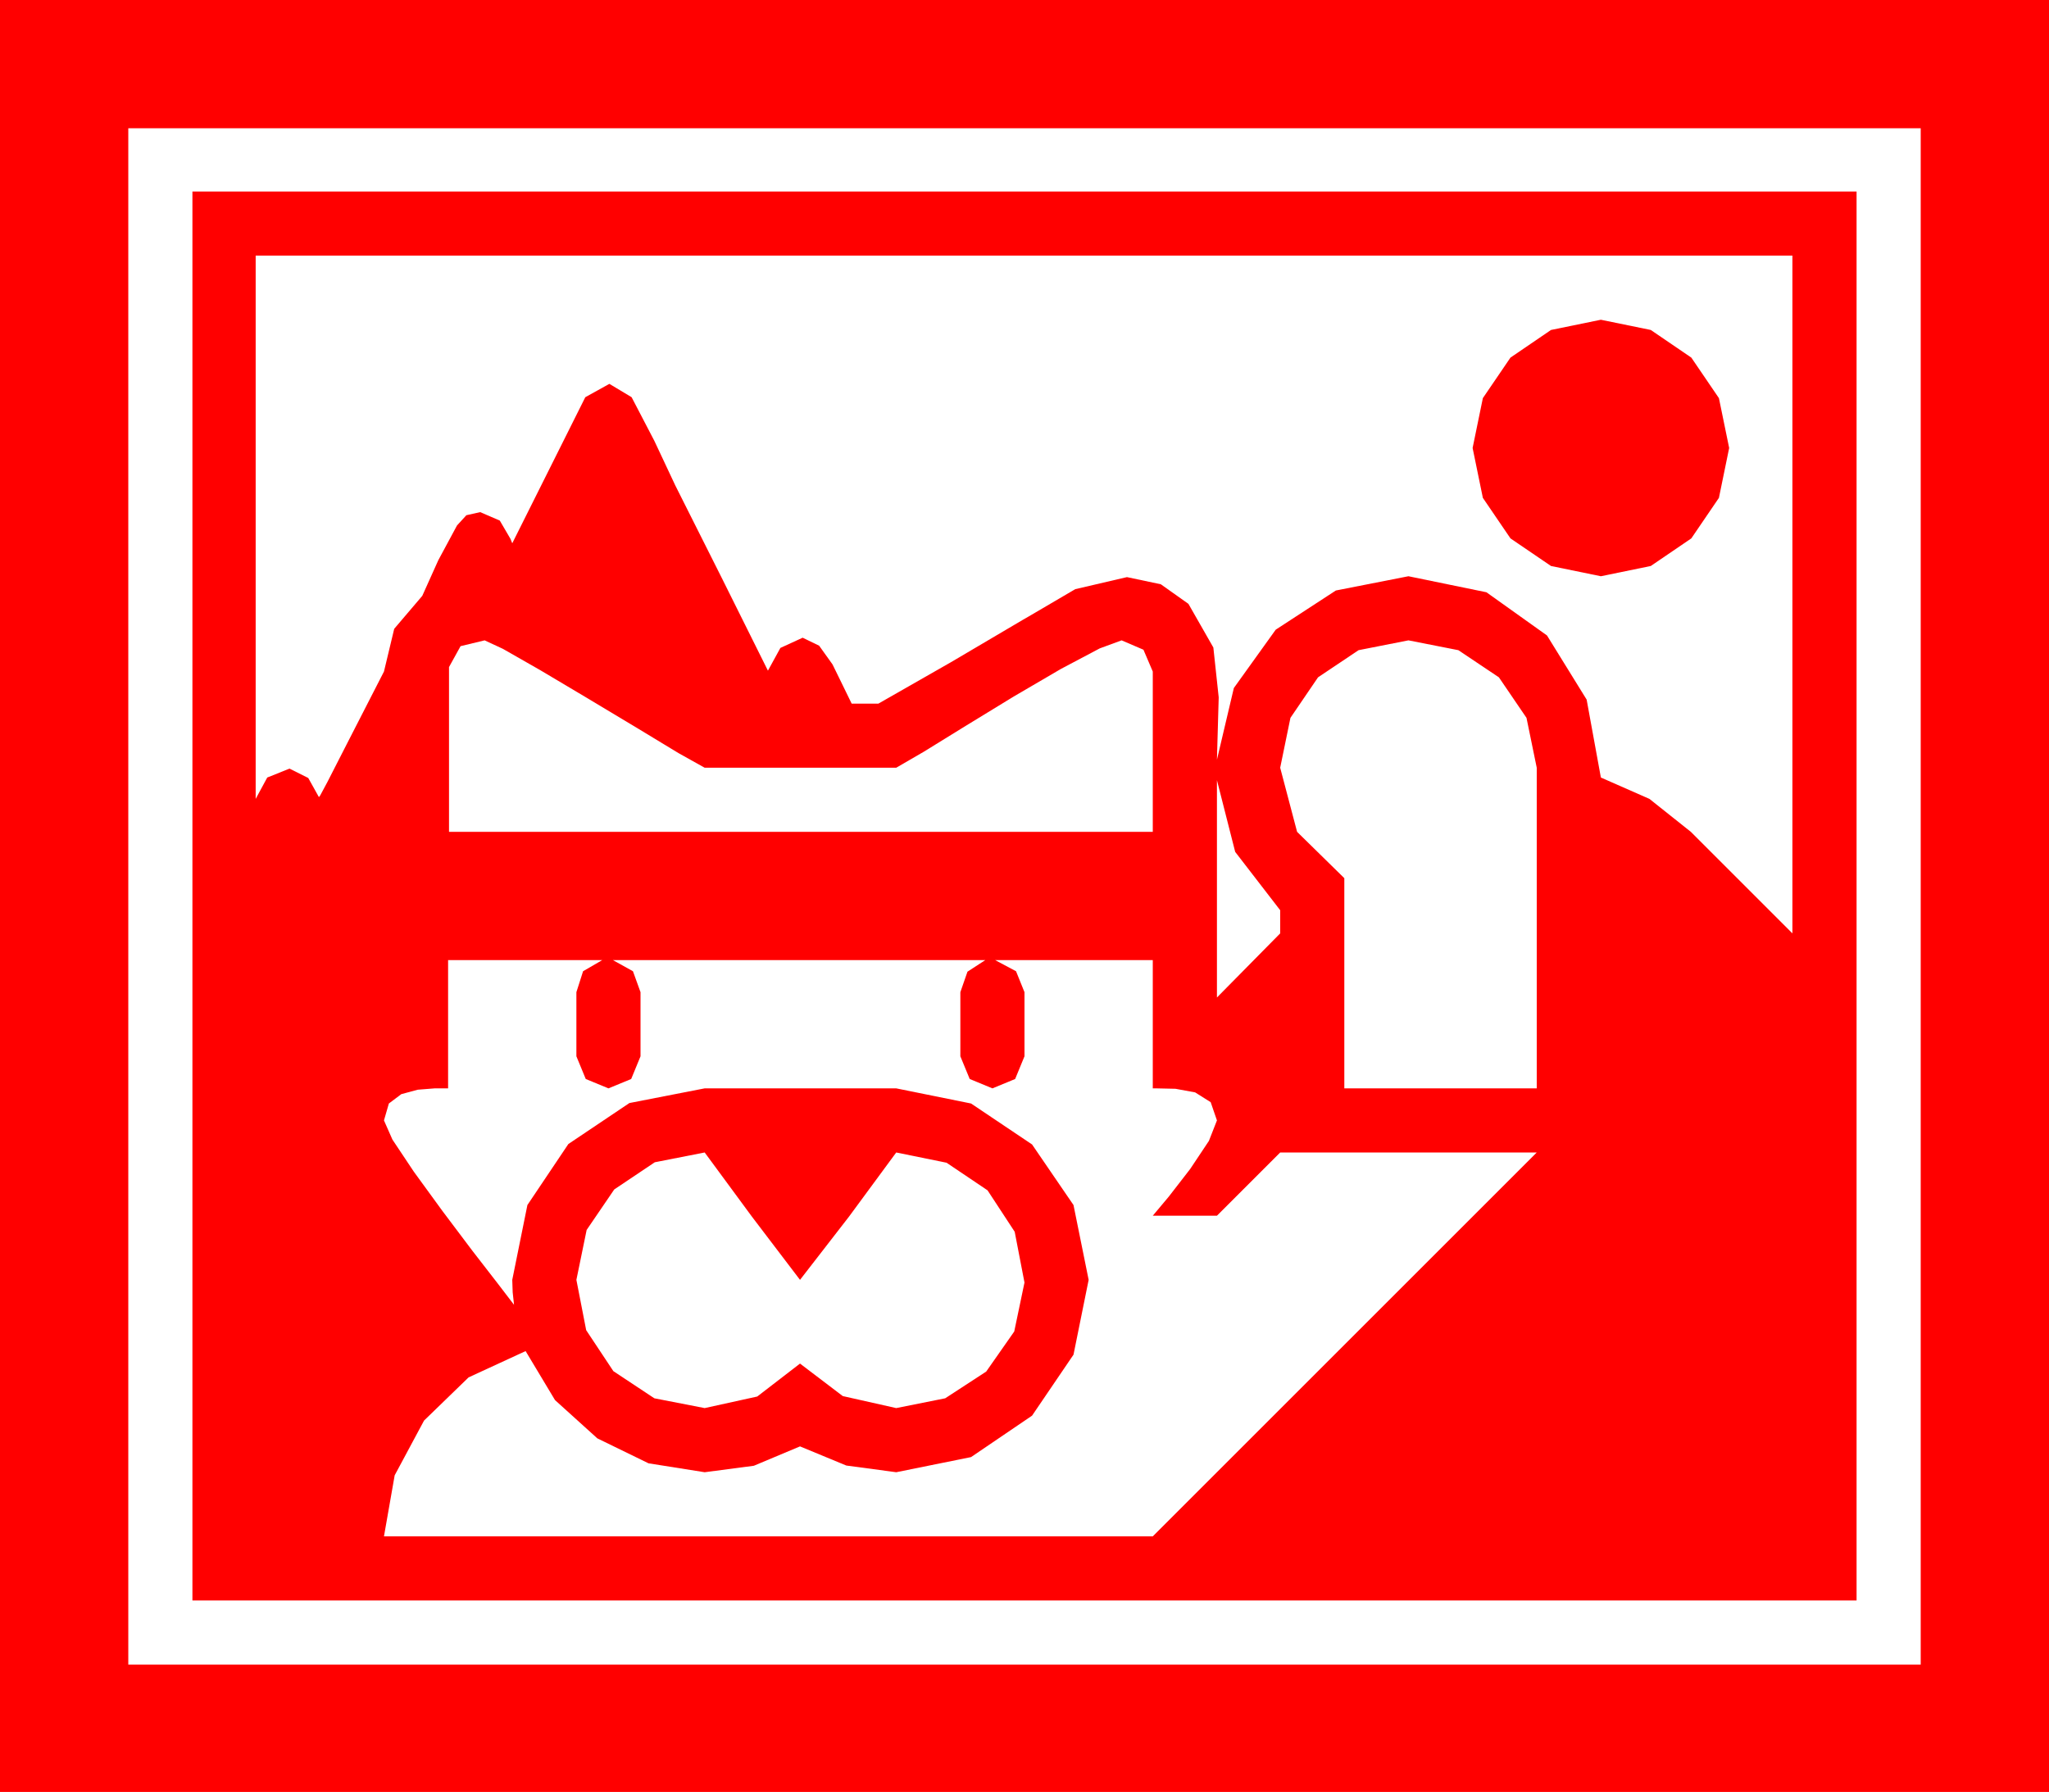 <?xml version="1.0" encoding="utf-8"?>
<!DOCTYPE svg PUBLIC "-//W3C//DTD SVG 1.1//EN" "http://www.w3.org/Graphics/SVG/1.1/DTD/svg11.dtd">
<svg width="67.383" height="58.945" xmlns="http://www.w3.org/2000/svg" xmlns:xlink="http://www.w3.org/1999/xlink" xmlns:xml="http://www.w3.org/XML/1998/namespace" version="1.1">
  <g>
    <g>
      <path style="fill:#FF0000;fill-opacity:1" d="M23.174,37.91L21.533,38.232 20.2,39.126 19.292,40.459 18.955,42.1 19.277,43.755 20.171,45.103 21.519,45.996 23.174,46.318 24.902,45.938 26.309,44.854 27.715,45.923 29.473,46.318 31.084,45.996 32.432,45.117 33.354,43.799 33.691,42.188 33.369,40.518 32.476,39.155 31.128,38.247 29.473,37.91 27.92,40.02 26.309,42.1 24.727,40.02 23.174,37.91z M14.736,31.582L14.736,35.801 14.297,35.801 13.74,35.845 13.198,35.991 12.788,36.299 12.627,36.855 12.905,37.485 13.608,38.54 14.546,39.829 15.527,41.133 16.377,42.231 16.904,42.92 16.86,42.51 16.846,42.1 17.344,39.639 18.691,37.632 20.698,36.284 23.174,35.801 29.473,35.801 31.934,36.299 33.94,37.646 35.303,39.639 35.801,42.1 35.303,44.561 33.94,46.567 31.934,47.93 29.473,48.428 27.832,48.208 26.309,47.578 24.792,48.215 23.174,48.428 21.328,48.135 19.644,47.314 18.252,46.055 17.285,44.443 15.41,45.308 13.945,46.729 12.979,48.53 12.627,50.537 37.91,50.537 50.537,37.91 42.1,37.91 40.02,39.99 37.91,39.99 38.438,39.36 39.141,38.452 39.756,37.529 40.02,36.855 39.814,36.255 39.302,35.933 38.657,35.815 38.027,35.801 37.91,35.801 37.91,31.582 32.725,31.582 33.413,31.948 33.691,32.637 33.691,34.746 33.384,35.493 32.637,35.801 31.89,35.493 31.582,34.746 31.582,32.637 31.816,31.963 32.402,31.582 20.156,31.582 20.815,31.948 21.064,32.637 21.064,34.746 20.757,35.493 20.01,35.801 19.263,35.493 18.955,34.746 18.955,32.637 19.175,31.948 19.805,31.582 14.736,31.582z M40.02,25.664L40.02,32.812 42.1,30.703 42.1,29.941 40.62,28.022 40.02,25.664z M46.318,21.064L44.678,21.387 43.345,22.28 42.437,23.613 42.1,25.254 42.656,27.363 44.209,28.887 44.209,35.801 50.537,35.801 50.537,25.254 50.2,23.613 49.292,22.28 47.959,21.387 46.318,21.064z M15.938,21.064L15.146,21.255 14.766,21.943 14.766,27.363 37.91,27.363 37.91,22.09 37.603,21.372 36.885,21.064 36.167,21.328 34.893,22.002 33.34,22.91 31.758,23.877 30.381,24.727 29.473,25.254 23.174,25.254 22.31,24.771 20.933,23.936 19.321,22.969 17.769,22.046 16.538,21.343 15.938,21.064z M52.646,10.518L54.287,10.854 55.62,11.763 56.528,13.096 56.865,14.736 56.528,16.377 55.62,17.71 54.287,18.618 52.646,18.955 51.006,18.618 49.673,17.71 48.765,16.377 48.428,14.736 48.765,13.096 49.673,11.763 51.006,10.854 52.646,10.518z M8.408,8.408L8.408,26.279 8.789,25.576 9.521,25.283 10.137,25.591 10.488,26.221 10.532,26.162 10.767,25.723 11.396,24.492 12.627,22.09 12.964,20.684 13.887,19.6 14.414,18.428 15.029,17.285 15.337,16.948 15.791,16.846 16.436,17.124 16.787,17.725 16.846,17.871 19.248,13.066 20.039,12.627 20.771,13.066 21.519,14.502 22.207,15.967 23.73,18.999 25.254,22.061 25.664,21.313 26.396,20.977 26.938,21.24 27.378,21.855 27.729,22.573 28.008,23.145 28.887,23.145 31.274,21.782 33.633,20.391 33.838,20.273 35.361,19.38 37.061,18.984 38.174,19.219 39.082,19.863 39.902,21.299 40.078,22.939 40.049,23.965 40.02,24.99 40.576,22.632 41.953,20.713 43.931,19.424 46.318,18.955 48.882,19.482 50.874,20.903 52.178,23.013 52.646,25.576 54.243,26.279 55.605,27.363 58.945,30.703 58.945,8.408 8.408,8.408z M6.328,6.299L61.055,6.299 61.055,52.646 6.328,52.646 6.328,6.299z M4.219,4.219L4.219,54.756 63.164,54.756 63.164,4.219 4.219,4.219z M0,0L67.383,0 67.383,58.945 0,58.945 0,0z" />
    </g>
  </g>
</svg>
